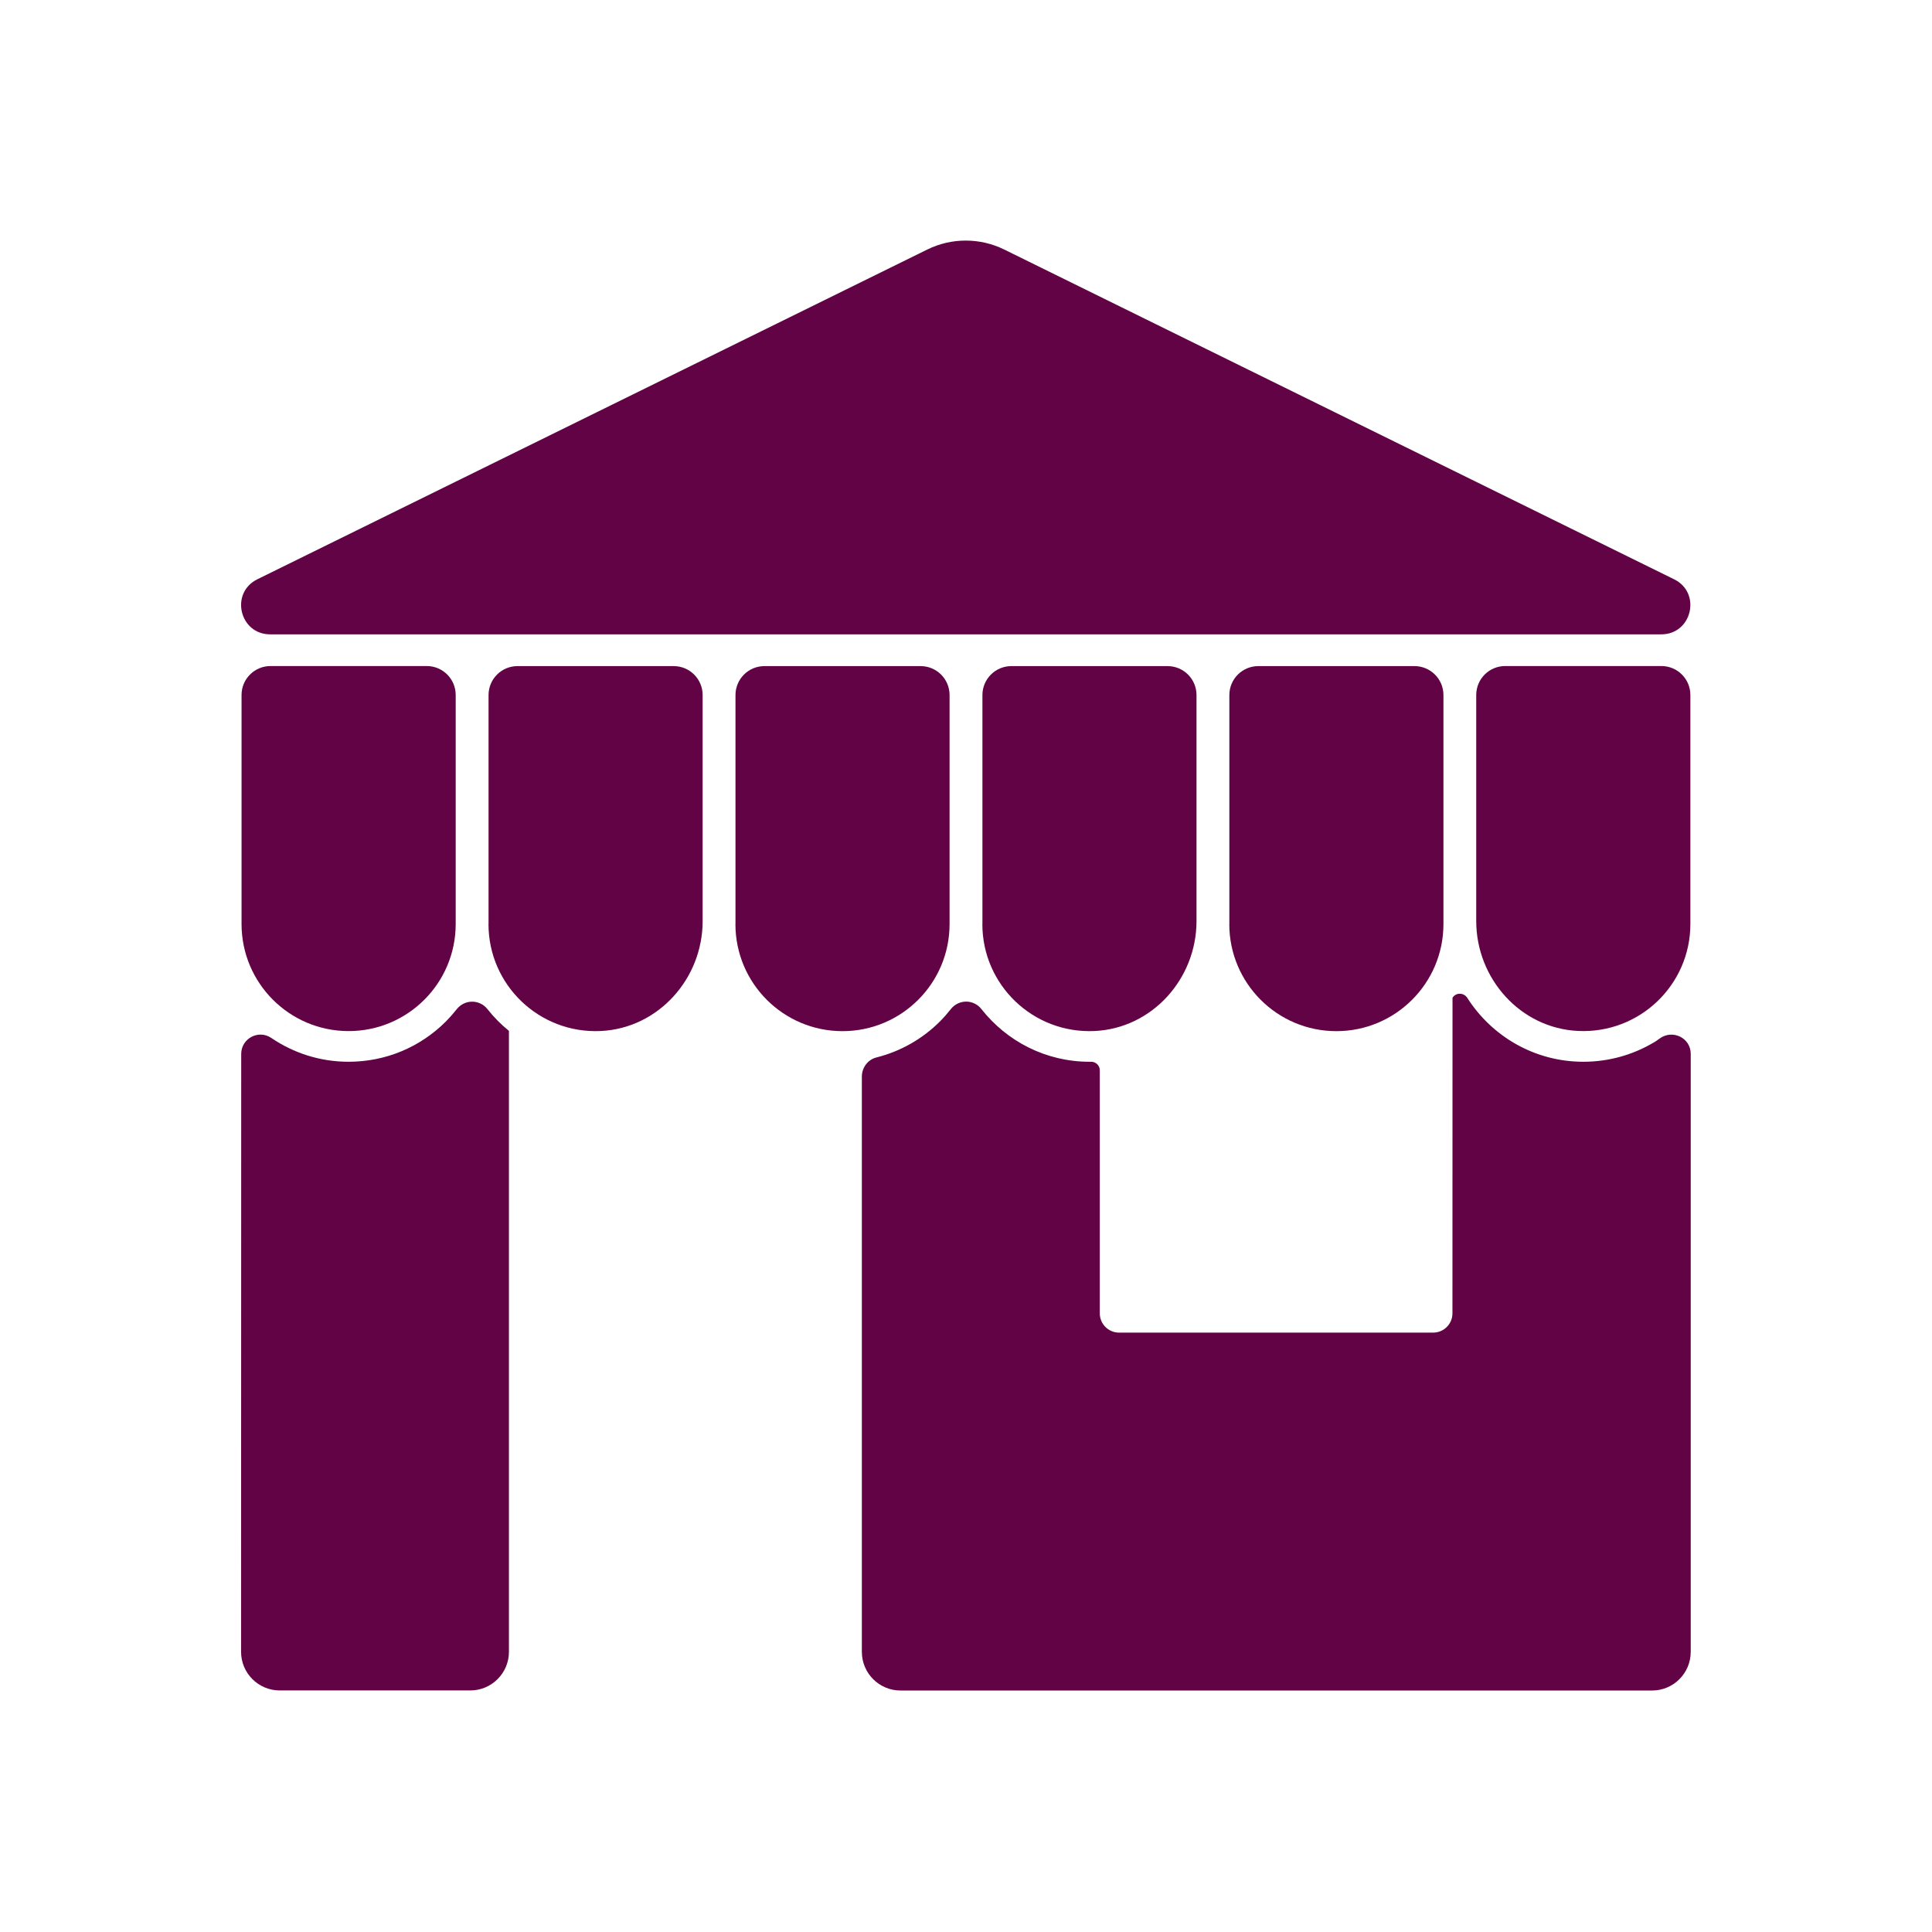 <?xml version="1.0" encoding="UTF-8"?><svg xmlns="http://www.w3.org/2000/svg" viewBox="0 0 283.46 283.46"><defs><style>.cls-1{fill:#610345;}</style></defs><g id="Layer_1"><path class="cls-1" d="M245.62,84.99l-98.28-48.38c-3.56-1.75-7.73-1.75-11.29,0L37.76,84.99c-4.05,1.99-2.63,8.08,1.88,8.08H243.74c4.51,0,5.93-6.09,1.88-8.08"/></g><g id="Layer_3"><g><path class="cls-1" d="M242.6,152.97c-3.09,1.83-6.62,2.81-10.3,2.81-7.15,0-13.43-3.74-17.02-9.37-.51-.8-1.67-.82-2.17-.02h0s-.01,46.3-.01,46.3c0,1.57-1.27,2.83-2.83,2.83h-46.08c-1.57,0-2.83-1.27-2.83-2.83v-35.65c0-.72-.59-1.28-1.31-1.26-.07,0-.13,0-.2,0-6.43,0-12.15-3.02-15.85-7.72-1.16-1.48-3.35-1.47-4.51,.01-.49,.62-1.01,1.22-1.58,1.79-2.62,2.62-5.83,4.41-9.33,5.29-1.27,.32-2.13,1.5-2.13,2.81v84.4c0,3.13,2.54,5.67,5.67,5.67h110.27c3.13,0,5.67-2.54,5.67-5.67v-87.74c0-2.36-2.68-3.64-4.57-2.24-.28,.21-.57,.41-.87,.59Z"/><path class="cls-1" d="M71.53,148.07c-1.17-1.48-3.36-1.47-4.52,0-.49,.62-1.02,1.22-1.58,1.79-3.82,3.82-8.89,5.92-14.29,5.92-4.2,0-8.09-1.29-11.33-3.49-1.88-1.28-4.42,.07-4.42,2.34l-.02,87.72c0,3.13,2.54,5.67,5.67,5.67h27.96c3.13,0,5.67-2.54,5.67-5.67v-91.1c-1.16-.94-2.22-2.01-3.15-3.19Z"/></g><g><path class="cls-1" d="M144.13,135.58c0,8.93,7.45,16.11,16.47,15.69,8.45-.4,14.95-7.67,14.95-16.13v-33.16c0-2.35-1.9-4.25-4.25-4.25h-22.91c-2.35,0-4.25,1.9-4.25,4.25v33.6Z"/><path class="cls-1" d="M180.36,135.58c0,8.67,7.03,15.71,15.71,15.71h0c8.67,0,15.71-7.03,15.71-15.71v-33.6c0-2.35-1.9-4.25-4.25-4.25h-22.91c-2.35,0-4.25,1.9-4.25,4.25v33.6Z"/><path class="cls-1" d="M243.75,97.72h-22.91c-2.35,0-4.25,1.9-4.25,4.25v33.16c0,8.46,6.5,15.74,14.95,16.13,9.02,.42,16.47-6.76,16.47-15.69v-33.6c0-2.35-1.9-4.25-4.25-4.25Z"/><path class="cls-1" d="M107.9,135.58c0,8.67,7.03,15.71,15.71,15.71h0c8.67,0,15.71-7.03,15.71-15.71v-33.6c0-2.35-1.9-4.25-4.25-4.25h-22.91c-2.35,0-4.25,1.9-4.25,4.25v33.6Z"/><path class="cls-1" d="M62.6,97.72h-22.91c-2.35,0-4.25,1.9-4.25,4.25v33.6c0,8.67,7.03,15.71,15.71,15.71h0c8.67,0,15.71-7.03,15.71-15.71v-33.6c0-2.35-1.9-4.25-4.25-4.25Z"/><path class="cls-1" d="M71.67,135.58c0,8.93,7.45,16.11,16.47,15.69,8.45-.4,14.95-7.68,14.95-16.13v-33.16c0-2.35-1.9-4.25-4.25-4.25h-22.91c-2.35,0-4.25,1.9-4.25,4.25v33.6Z"/></g></g></svg>